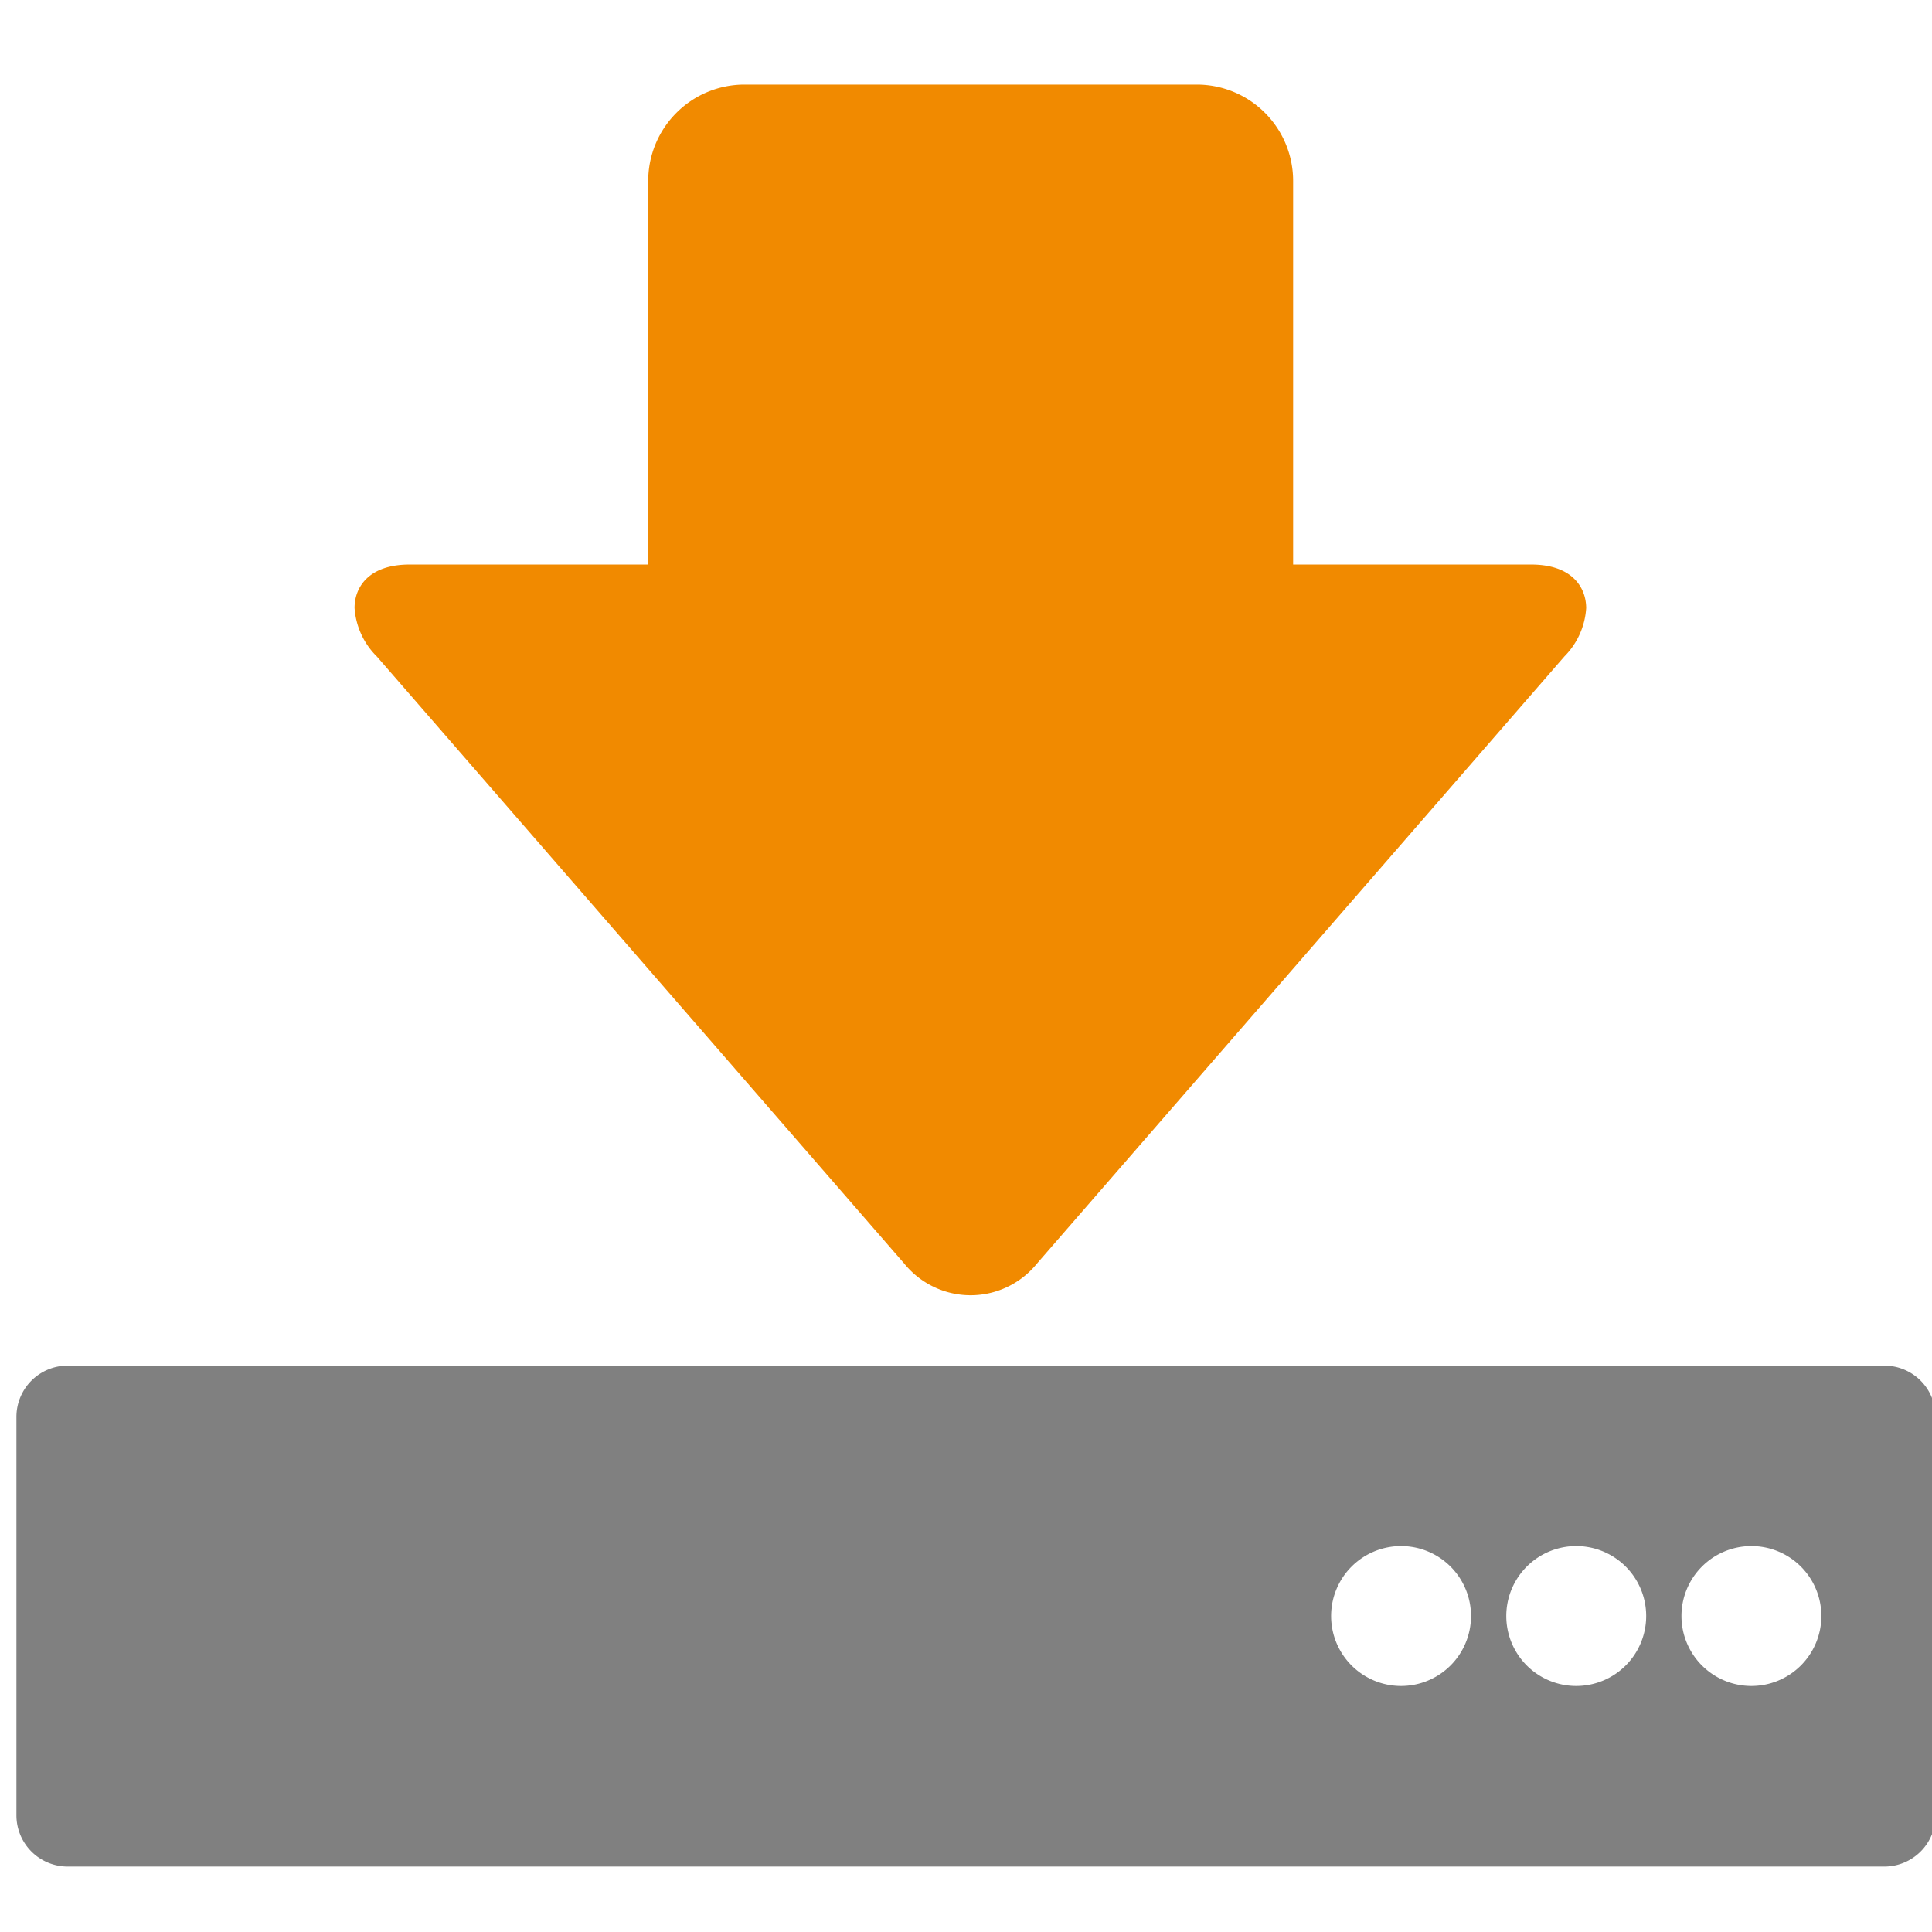 <svg id="Layer_1" data-name="Layer 1" xmlns="http://www.w3.org/2000/svg" viewBox="0 0 128.16 128.16"><defs><style>.cls-1{fill:gray;}.cls-2{fill:#f18a00;}</style></defs><path class="cls-1" d="M116.18,111.84a4.64,4.64,0,1,1,4.64-4.64A4.64,4.64,0,0,1,116.18,111.84Zm-11.62,0a4.64,4.64,0,1,1,4.64-4.64A4.64,4.64,0,0,1,104.56,111.84Zm-11.62,0a4.64,4.64,0,1,1,4.64-4.64A4.64,4.64,0,0,1,92.94,111.84Zm32-21.25H4.49A3.4,3.4,0,0,0,1.09,94v26.42a3.4,3.4,0,0,0,3.4,3.4H125a3.4,3.4,0,0,0,3.4-3.4V94A3.4,3.4,0,0,0,125,90.59Z"/><path class="cls-2" d="M101.57,37.45H85.78V12a6.39,6.39,0,0,0-6.39-6.39h-30A6.39,6.39,0,0,0,43,12V37.45H27.17c-2.69,0-3.65,1.48-3.65,2.88A5,5,0,0,0,25,43.55L60,83.84a5.66,5.66,0,0,0,8.77,0l35-40.29a5,5,0,0,0,1.45-3.22C105.21,38.93,104.25,37.45,101.57,37.45Z"/></svg>